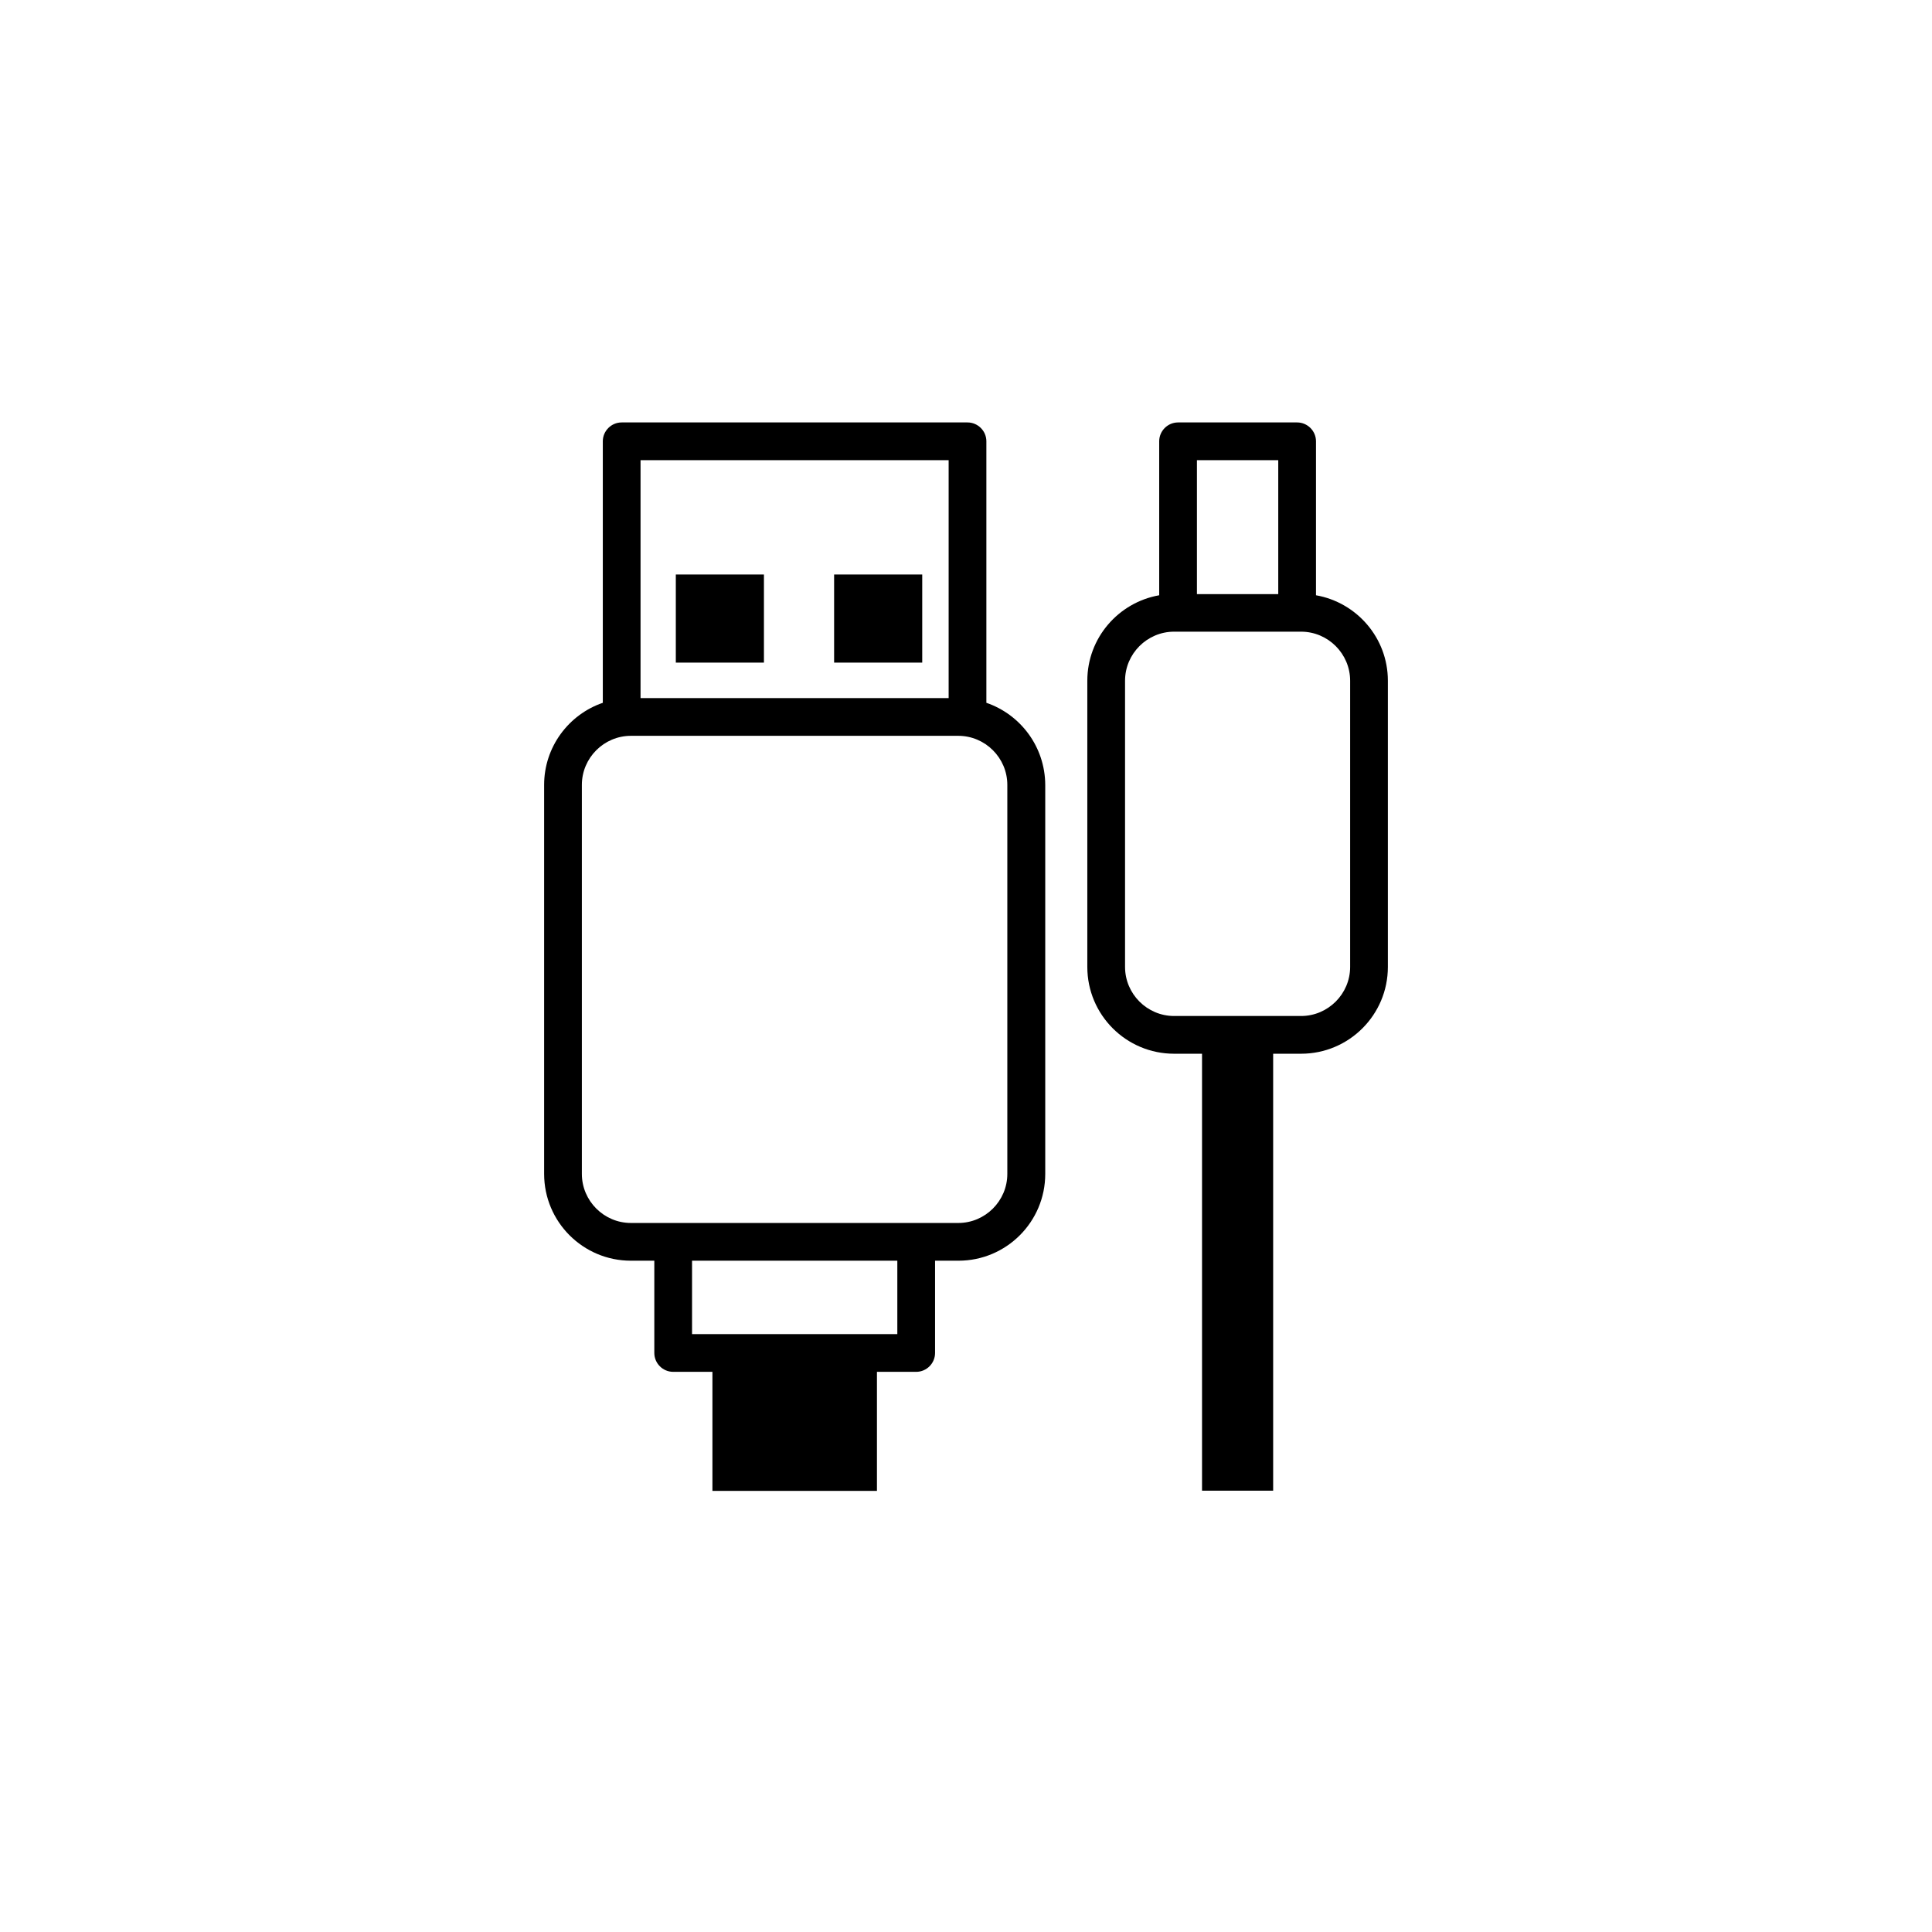 <svg class="icon" width="64" height="64" viewBox="0 0 1024 1024" xmlns="http://www.w3.org/2000/svg"><path d="M522.8 372.5V233.9c0-5.5-4.5-10-10-10H329.5c-5.5 0-10 4.5-10 10v138.6c-18.1 6.2-31.1 23.4-31.1 43.5v206.2c0 25.4 20.6 46 46 46h12.4v48.9c0 5.5 4.5 10 10 10h20.8v63.1h87.2v-63.1h20.8c5.5 0 10-4.5 10-10v-48.9H508c25.4 0 46-20.6 46-46V416c-.1-20.2-13.1-37.3-31.2-43.5zM339.5 243.9h163.3V370H339.5V243.9zm136.1 463.2H366.8v-38.9h108.8v38.9zm58.3-84.9c0 14.3-11.7 26-26 26H334.4c-14.3 0-26-11.7-26-26V416c0-14.3 11.7-26 26-26h173.5c14.3 0 26 11.7 26 26v206.2zm163.6-306.7v-81.6c0-5.5-4.5-10-10-10h-63.1c-5.5 0-10 4.5-10 10v81.6c-21.6 3.8-38.1 22.6-38.1 45.3v151.7c0 25.4 20.6 46 46 46h14.8v231.6h37.7V558.5h14.8c25.4 0 46-20.6 46-46V360.8c0-22.7-16.5-41.5-38.1-45.3zm-63.1-71.6h43.1v71h-43.1v-71zm81.2 268.6c0 14.3-11.7 26-26 26h-67.3c-14.3 0-26-11.7-26-26V360.8c0-14.3 11.7-26 26-26h67.3c14.3 0 26 11.7 26 26v151.7z"/><path d="M442.1 304.5h46.7v46.7h-46.7zm-83.9 0h46.7v46.7h-46.7z"/></svg>